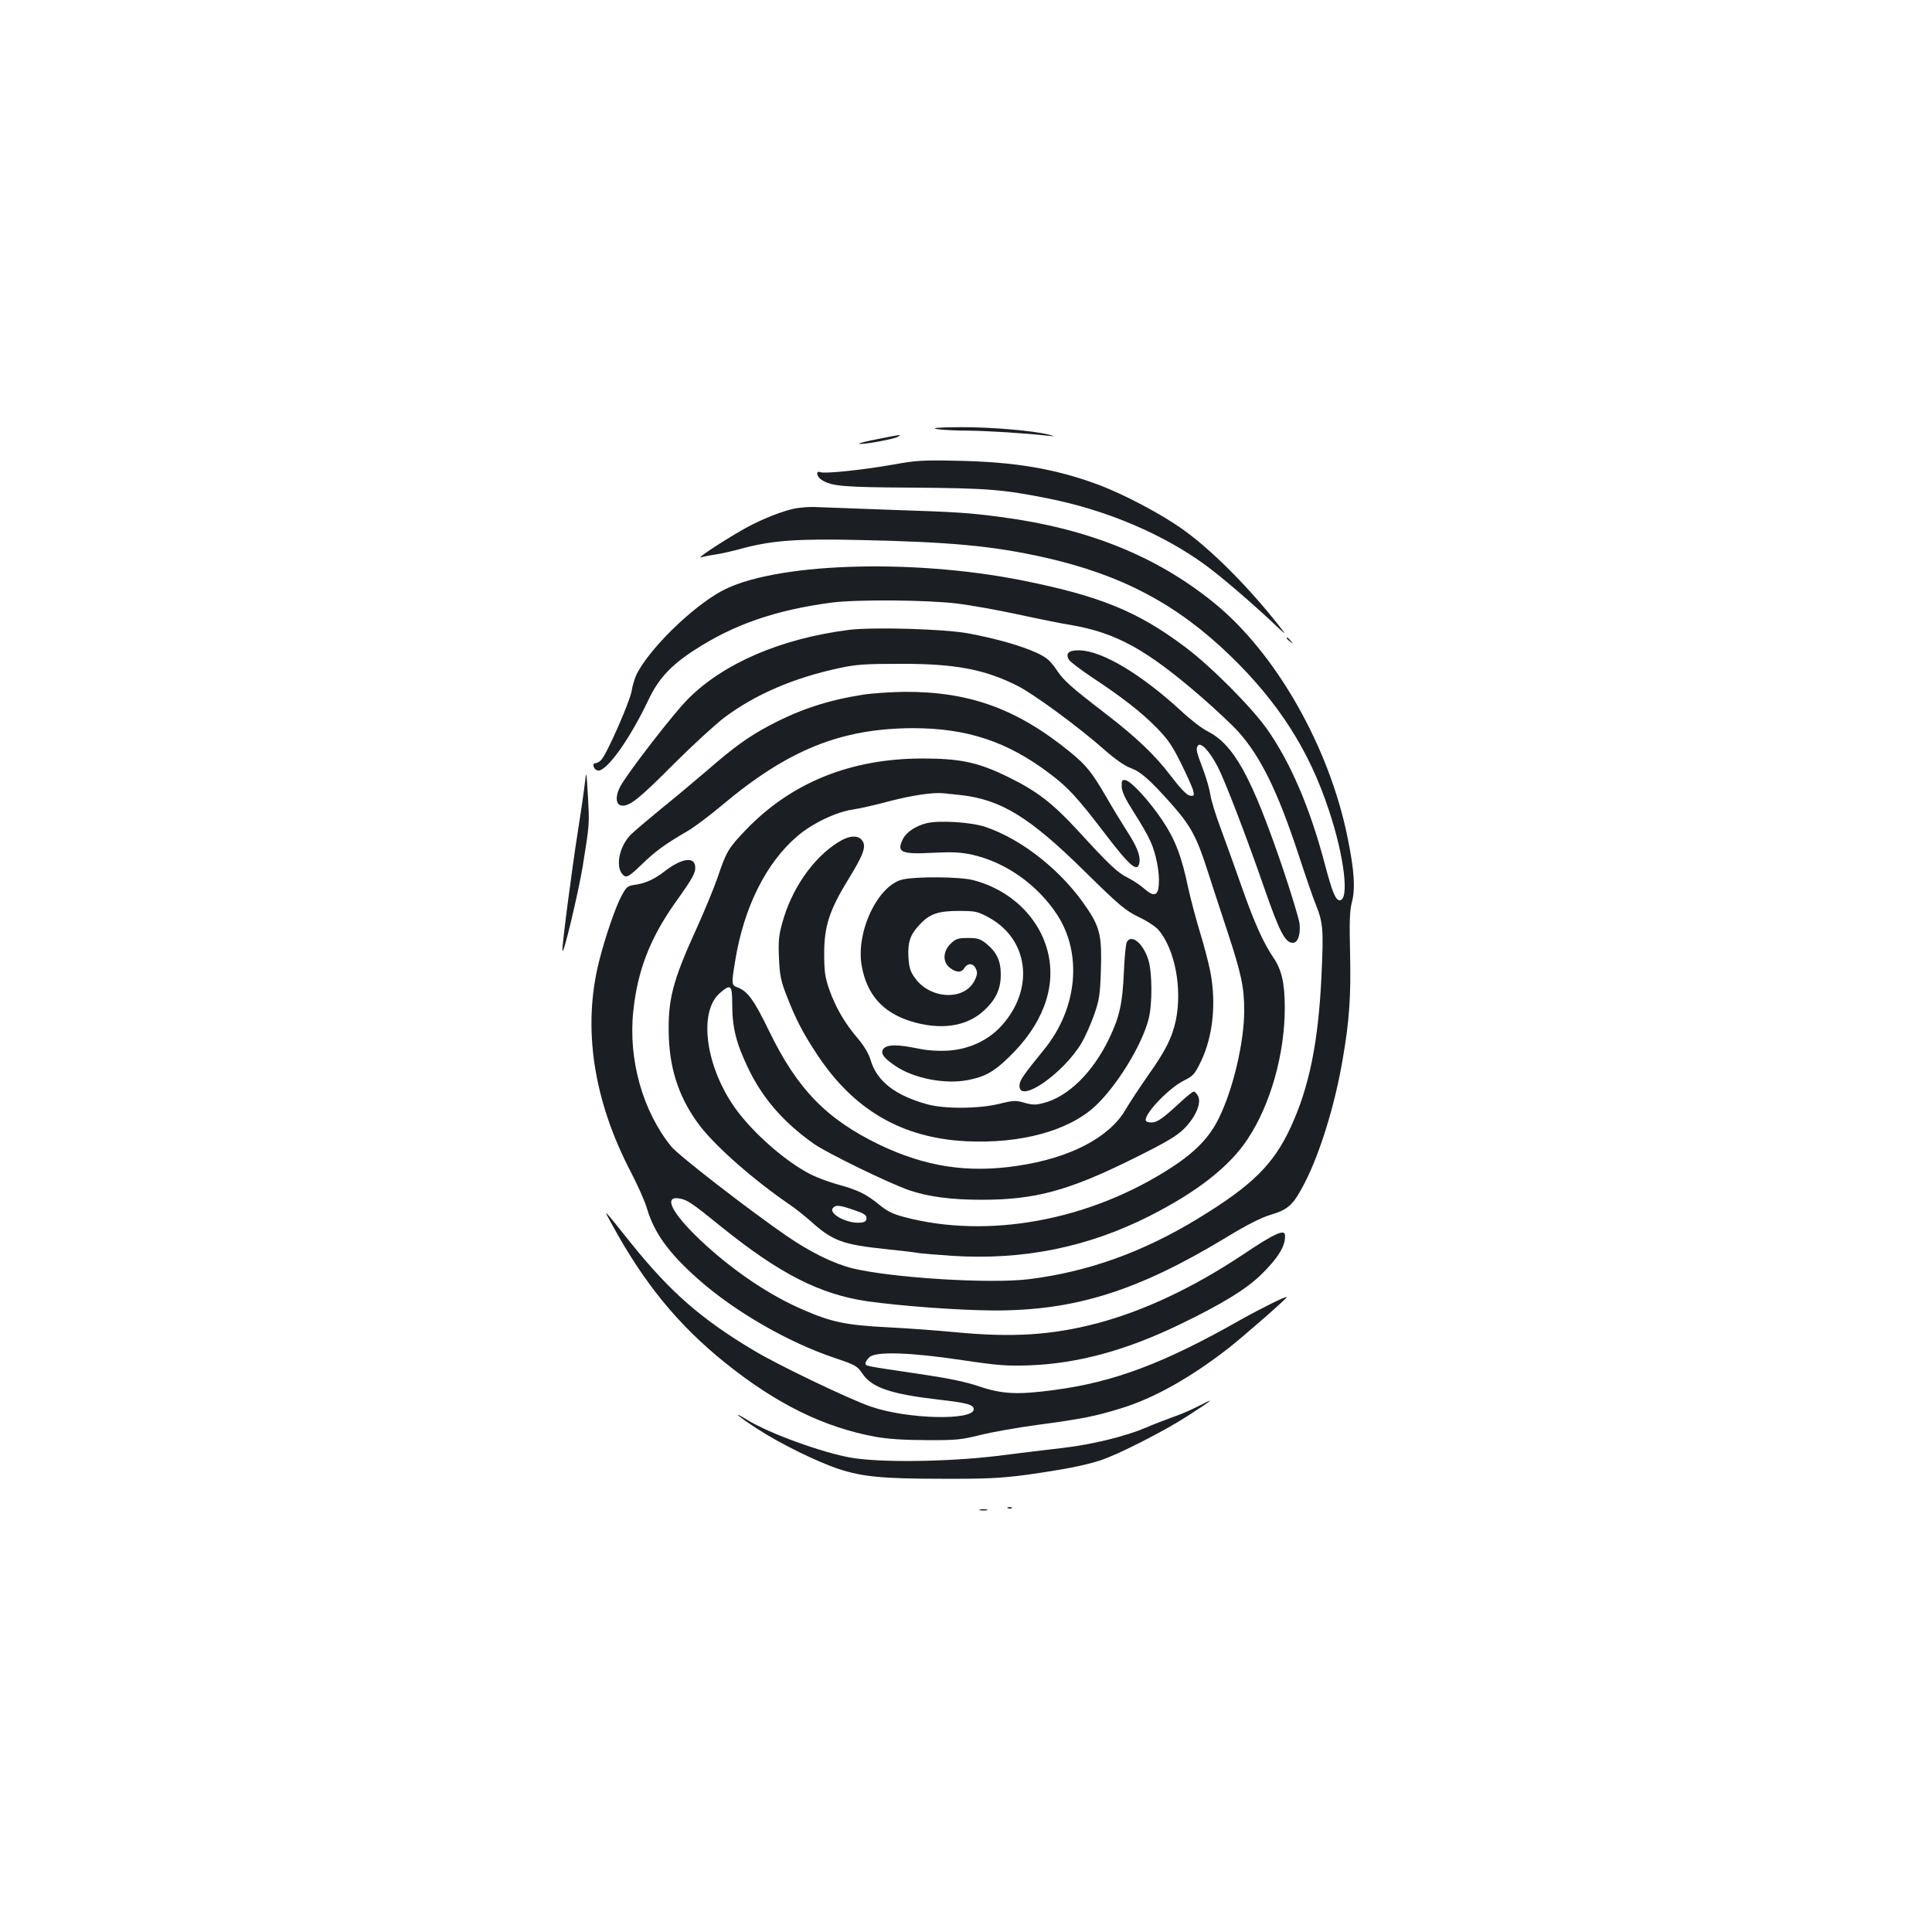 <?xml version="1.0" standalone="no"?>
<!DOCTYPE svg PUBLIC "-//W3C//DTD SVG 20010904//EN"
 "http://www.w3.org/TR/2001/REC-SVG-20010904/DTD/svg10.dtd">
<svg version="1.0" xmlns="http://www.w3.org/2000/svg"
 width="1000pt" height="1000pt" viewBox="0 0 1000 1000"
 preserveAspectRatio="xMidYMid meet">
<g transform="translate(0,1000) scale(0.1,-0.1)"
fill="#1b1f23" stroke="none">
<path d="M4850 7779 c25 -4 97 -8 160 -8 104 -1 293 -13 410 -26 43 -4 43 -4
10 5 -80 21 -304 40 -460 39 -117 -1 -152 -4 -120 -10z"/>
<path d="M4541 7727 c-58 -11 -100 -22 -94 -24 16 -6 180 24 200 36 23 13 18
13 -106 -12z"/>
<path d="M4621 7595 c-152 -27 -351 -48 -375 -39 -25 10 -20 -23 7 -40 52 -33
110 -38 477 -40 381 -3 461 -9 700 -57 299 -60 591 -184 811 -345 79 -58 232
-189 344 -294 73 -69 76 -71 40 -25 -158 202 -354 400 -506 507 -111 79 -306
182 -439 231 -220 81 -426 116 -720 122 -185 4 -218 2 -339 -20z"/>
<path d="M4100 7365 c-80 -20 -190 -67 -272 -116 -121 -71 -224 -141 -199
-134 12 4 46 11 75 15 28 4 95 19 148 34 151 39 278 48 593 41 479 -10 695
-31 960 -90 400 -90 686 -241 964 -510 249 -242 407 -488 509 -798 81 -242
107 -467 56 -467 -21 0 -39 44 -78 192 -76 288 -177 522 -297 693 -81 115
-294 329 -426 427 -245 184 -440 263 -838 343 -583 117 -1301 91 -1565 -57
-154 -86 -366 -294 -434 -426 -9 -18 -22 -58 -27 -90 -11 -59 -127 -322 -156
-354 -9 -10 -22 -18 -30 -18 -21 0 -11 -34 11 -38 44 -9 167 163 265 371 50
104 114 174 235 252 204 133 422 208 711 246 132 17 494 14 650 -5 72 -9 212
-34 313 -56 101 -22 224 -47 275 -55 237 -41 393 -128 678 -375 72 -63 158
-143 189 -178 114 -127 203 -307 310 -632 37 -113 77 -229 89 -258 40 -99 42
-132 31 -371 -16 -345 -63 -577 -160 -787 -89 -192 -200 -301 -479 -471 -287
-175 -570 -276 -875 -314 -203 -25 -710 7 -913 56 -99 25 -218 83 -343 169
-197 136 -555 413 -595 461 -148 182 -224 450 -197 702 22 209 86 375 215 558
96 134 109 159 105 193 -6 50 -73 38 -158 -28 -52 -40 -97 -61 -149 -69 -43
-6 -48 -10 -73 -56 -31 -56 -87 -219 -117 -340 -87 -344 -30 -719 164 -1091
35 -67 73 -152 84 -190 37 -126 115 -233 266 -366 190 -168 465 -326 706 -407
107 -36 116 -41 143 -81 49 -73 148 -106 399 -135 142 -16 177 -26 177 -49 0
-60 -343 -52 -531 13 -112 38 -485 217 -609 292 -273 163 -433 304 -636 557
-147 184 -144 181 -98 97 167 -307 344 -523 589 -720 264 -212 512 -334 778
-382 60 -11 150 -17 262 -17 154 -1 180 2 277 26 60 15 194 39 299 53 226 30
301 45 433 86 169 52 356 157 551 308 77 60 305 259 305 267 0 8 -133 -58
-240 -118 -396 -225 -655 -322 -966 -363 -188 -25 -266 -21 -386 19 -73 25
-164 43 -313 65 -284 42 -275 40 -275 55 0 7 9 21 21 32 34 30 214 24 479 -16
189 -28 231 -31 350 -27 250 10 497 77 773 210 218 105 341 180 420 255 93 90
133 156 128 210 -3 31 -59 5 -218 -102 -257 -171 -512 -291 -753 -355 -236
-62 -441 -75 -740 -46 -85 8 -241 20 -346 25 -214 11 -291 27 -433 89 -181 77
-374 209 -538 364 -146 139 -190 227 -108 214 42 -7 62 -20 220 -148 300 -242
509 -348 752 -384 175 -25 474 -47 658 -48 418 -1 742 100 1200 377 110 67
183 104 234 119 90 27 116 51 175 166 78 152 155 400 195 634 35 200 44 329
39 550 -4 166 -2 222 9 266 19 70 13 165 -22 336 -95 471 -373 958 -694 1217
-298 241 -652 383 -1101 442 -165 22 -230 26 -565 37 -165 6 -336 12 -380 14
-47 3 -102 -2 -135 -10z"/>
<path d="M4396 6740 c-351 -44 -652 -173 -836 -359 -74 -74 -312 -382 -349
-451 -29 -55 -24 -100 12 -100 40 0 90 40 266 217 96 96 213 203 260 239 159
119 358 205 591 255 90 20 136 23 320 23 283 1 436 -28 607 -114 85 -43 319
-215 452 -333 51 -45 101 -80 130 -91 55 -20 100 -59 214 -187 100 -113 131
-170 187 -345 23 -71 68 -210 101 -309 74 -224 89 -295 89 -416 0 -162 -57
-405 -130 -554 -48 -100 -121 -176 -245 -257 -422 -275 -950 -373 -1386 -257
-58 15 -89 31 -130 65 -65 53 -109 75 -212 103 -43 12 -106 35 -140 52 -129
65 -299 214 -391 342 -154 216 -192 498 -81 596 58 51 65 44 65 -59 0 -118 21
-201 81 -326 75 -158 184 -283 341 -394 68 -48 390 -205 495 -241 97 -33 216
-49 373 -49 277 0 447 46 778 209 179 89 232 120 271 159 58 58 90 130 73 167
-7 14 -17 25 -23 25 -6 0 -36 -24 -67 -53 -94 -87 -122 -107 -153 -107 -17 0
-29 5 -29 13 0 40 121 165 196 203 50 25 58 34 89 98 63 129 81 301 50 465 -9
45 -33 139 -55 209 -21 70 -48 172 -60 227 -34 163 -67 249 -133 348 -69 103
-163 205 -192 209 -17 3 -20 -2 -19 -34 1 -27 18 -62 63 -133 34 -52 73 -120
86 -150 29 -64 48 -163 43 -225 -4 -57 -26 -63 -74 -21 -19 17 -57 43 -85 57
-55 27 -96 66 -261 246 -131 142 -210 202 -353 273 -160 79 -251 99 -450 99
-371 0 -679 -124 -915 -370 -89 -93 -101 -112 -145 -244 -18 -52 -66 -169
-107 -260 -129 -282 -153 -378 -146 -573 7 -176 60 -323 162 -456 87 -112 280
-281 469 -410 27 -18 76 -58 110 -88 108 -96 161 -115 378 -138 79 -8 155 -17
169 -20 14 -3 93 -9 176 -15 368 -24 704 44 1024 206 245 124 413 255 507 397
119 179 193 441 193 681 0 127 -16 197 -60 261 -50 74 -98 179 -163 365 -36
102 -85 239 -110 306 -25 66 -48 142 -52 170 -4 27 -20 83 -35 124 -39 103
-41 113 -30 130 14 22 61 -28 103 -109 37 -71 149 -362 242 -631 79 -226 107
-280 147 -280 26 0 41 45 34 102 -4 26 -42 152 -85 280 -162 476 -253 643
-391 713 -28 14 -88 60 -133 102 -209 193 -411 314 -530 317 -55 1 -74 -16
-54 -49 7 -11 60 -51 118 -90 159 -105 256 -181 335 -261 57 -58 81 -92 127
-185 31 -63 60 -127 63 -142 6 -26 4 -28 -17 -25 -16 2 -48 35 -102 106 -79
104 -178 198 -337 320 -183 141 -214 169 -252 226 -33 48 -51 63 -102 87 -81
37 -215 75 -356 101 -129 23 -490 33 -614 18z m574 -855 c211 -23 359 -114
645 -396 180 -177 209 -201 278 -235 43 -20 90 -51 104 -68 85 -101 123 -303
89 -468 -20 -91 -53 -156 -144 -285 -42 -60 -95 -140 -117 -178 -84 -143 -287
-249 -557 -289 -258 -39 -477 -5 -714 108 -276 133 -427 288 -574 591 -77 159
-110 204 -162 224 -32 12 -33 16 -13 136 45 279 160 509 323 648 78 66 199
124 287 137 39 6 122 25 185 42 117 31 230 48 285 42 17 -2 55 -6 85 -9z
m-550 -2148 c51 -17 65 -26 65 -42 0 -15 -8 -21 -30 -23 -67 -8 -168 45 -144
75 15 18 33 16 109 -10z"/>
<path d="M4796 5739 c-55 -13 -104 -46 -121 -79 -37 -71 -13 -83 153 -74 102
5 144 3 204 -10 173 -39 337 -154 440 -311 131 -201 105 -484 -66 -695 -112
-138 -127 -160 -129 -187 -7 -101 226 58 322 220 18 31 47 96 64 144 27 77 31
105 35 227 6 174 -4 223 -67 318 -127 194 -336 362 -531 428 -74 25 -241 35
-304 19z"/>
<path d="M4336 5639 c-128 -80 -240 -242 -287 -416 -18 -64 -21 -96 -17 -183
4 -90 10 -118 40 -195 47 -121 84 -192 156 -301 189 -288 439 -434 772 -451
281 -14 529 53 668 181 113 105 243 317 277 451 20 77 19 236 0 303 -26 88
-89 141 -113 95 -5 -10 -12 -81 -15 -158 -7 -157 -22 -226 -73 -334 -85 -180
-215 -309 -346 -341 -37 -10 -56 -9 -95 2 -45 13 -56 13 -129 -5 -105 -26
-282 -28 -374 -3 -167 46 -262 120 -294 230 -10 33 -33 72 -66 111 -68 79
-115 161 -148 254 -22 64 -26 93 -26 186 0 140 27 224 124 382 80 130 95 172
73 202 -21 31 -70 27 -127 -10z"/>
<path d="M4673 5448 c-128 -28 -244 -270 -213 -446 26 -148 107 -241 251 -287
152 -48 288 -30 377 50 66 59 92 114 92 191 0 71 -21 115 -74 159 -33 26 -46
30 -96 30 -51 0 -63 -4 -89 -29 -41 -40 -43 -95 -5 -125 34 -26 60 -27 76 -1
17 27 46 25 59 -4 9 -19 8 -32 -7 -62 -53 -105 -230 -97 -309 15 -24 34 -30
54 -33 110 -4 74 9 113 57 164 51 56 96 72 201 72 89 0 99 -2 158 -34 207
-113 238 -369 67 -559 -69 -77 -171 -124 -279 -130 -53 -3 -110 1 -160 12 -99
20 -150 20 -171 0 -21 -22 -5 -48 59 -91 95 -65 259 -97 378 -73 86 17 132 42
211 119 171 165 243 354 203 533 -41 184 -192 332 -391 383 -67 17 -292 19
-362 3z"/>
<path d="M6660 6696 c0 -2 8 -10 18 -17 15 -13 16 -12 3 4 -13 16 -21 21 -21
13z"/>
<path d="M4465 6404 c-179 -28 -326 -76 -482 -159 -106 -56 -183 -111 -322
-232 -63 -54 -168 -142 -235 -196 -66 -54 -138 -115 -159 -135 -66 -65 -86
-183 -35 -216 14 -8 30 2 90 60 71 69 119 104 241 175 32 19 111 78 175 132
342 287 616 397 988 398 278 0 487 -69 703 -232 97 -72 145 -124 285 -307 137
-180 176 -212 184 -154 5 35 -16 86 -68 165 -26 41 -73 118 -104 172 -74 127
-102 163 -189 234 -274 223 -521 312 -857 310 -69 -1 -165 -7 -215 -15z"/>
<path d="M3027 5945 c-4 -38 -21 -153 -37 -255 -29 -184 -81 -579 -79 -609 2
-40 81 291 105 434 36 225 35 216 27 365 -8 134 -8 135 -16 65z"/>
<path d="M6195 2718 c-33 -17 -89 -41 -125 -53 -36 -13 -99 -37 -140 -55 -107
-45 -274 -86 -425 -104 -71 -8 -227 -27 -345 -42 -261 -31 -602 -35 -755 -9
-149 26 -425 126 -536 195 -88 54 -52 21 50 -45 116 -76 313 -173 424 -209
122 -40 228 -50 532 -50 237 -1 305 3 443 21 189 27 293 47 377 74 92 30 328
150 449 228 143 93 153 101 51 49z"/>
<path d="M5218 2193 c7 -3 16 -2 19 1 4 3 -2 6 -13 5 -11 0 -14 -3 -6 -6z"/>
<path d="M5073 2183 c9 -2 25 -2 35 0 9 3 1 5 -18 5 -19 0 -27 -2 -17 -5z"/>
</g>
</svg>

